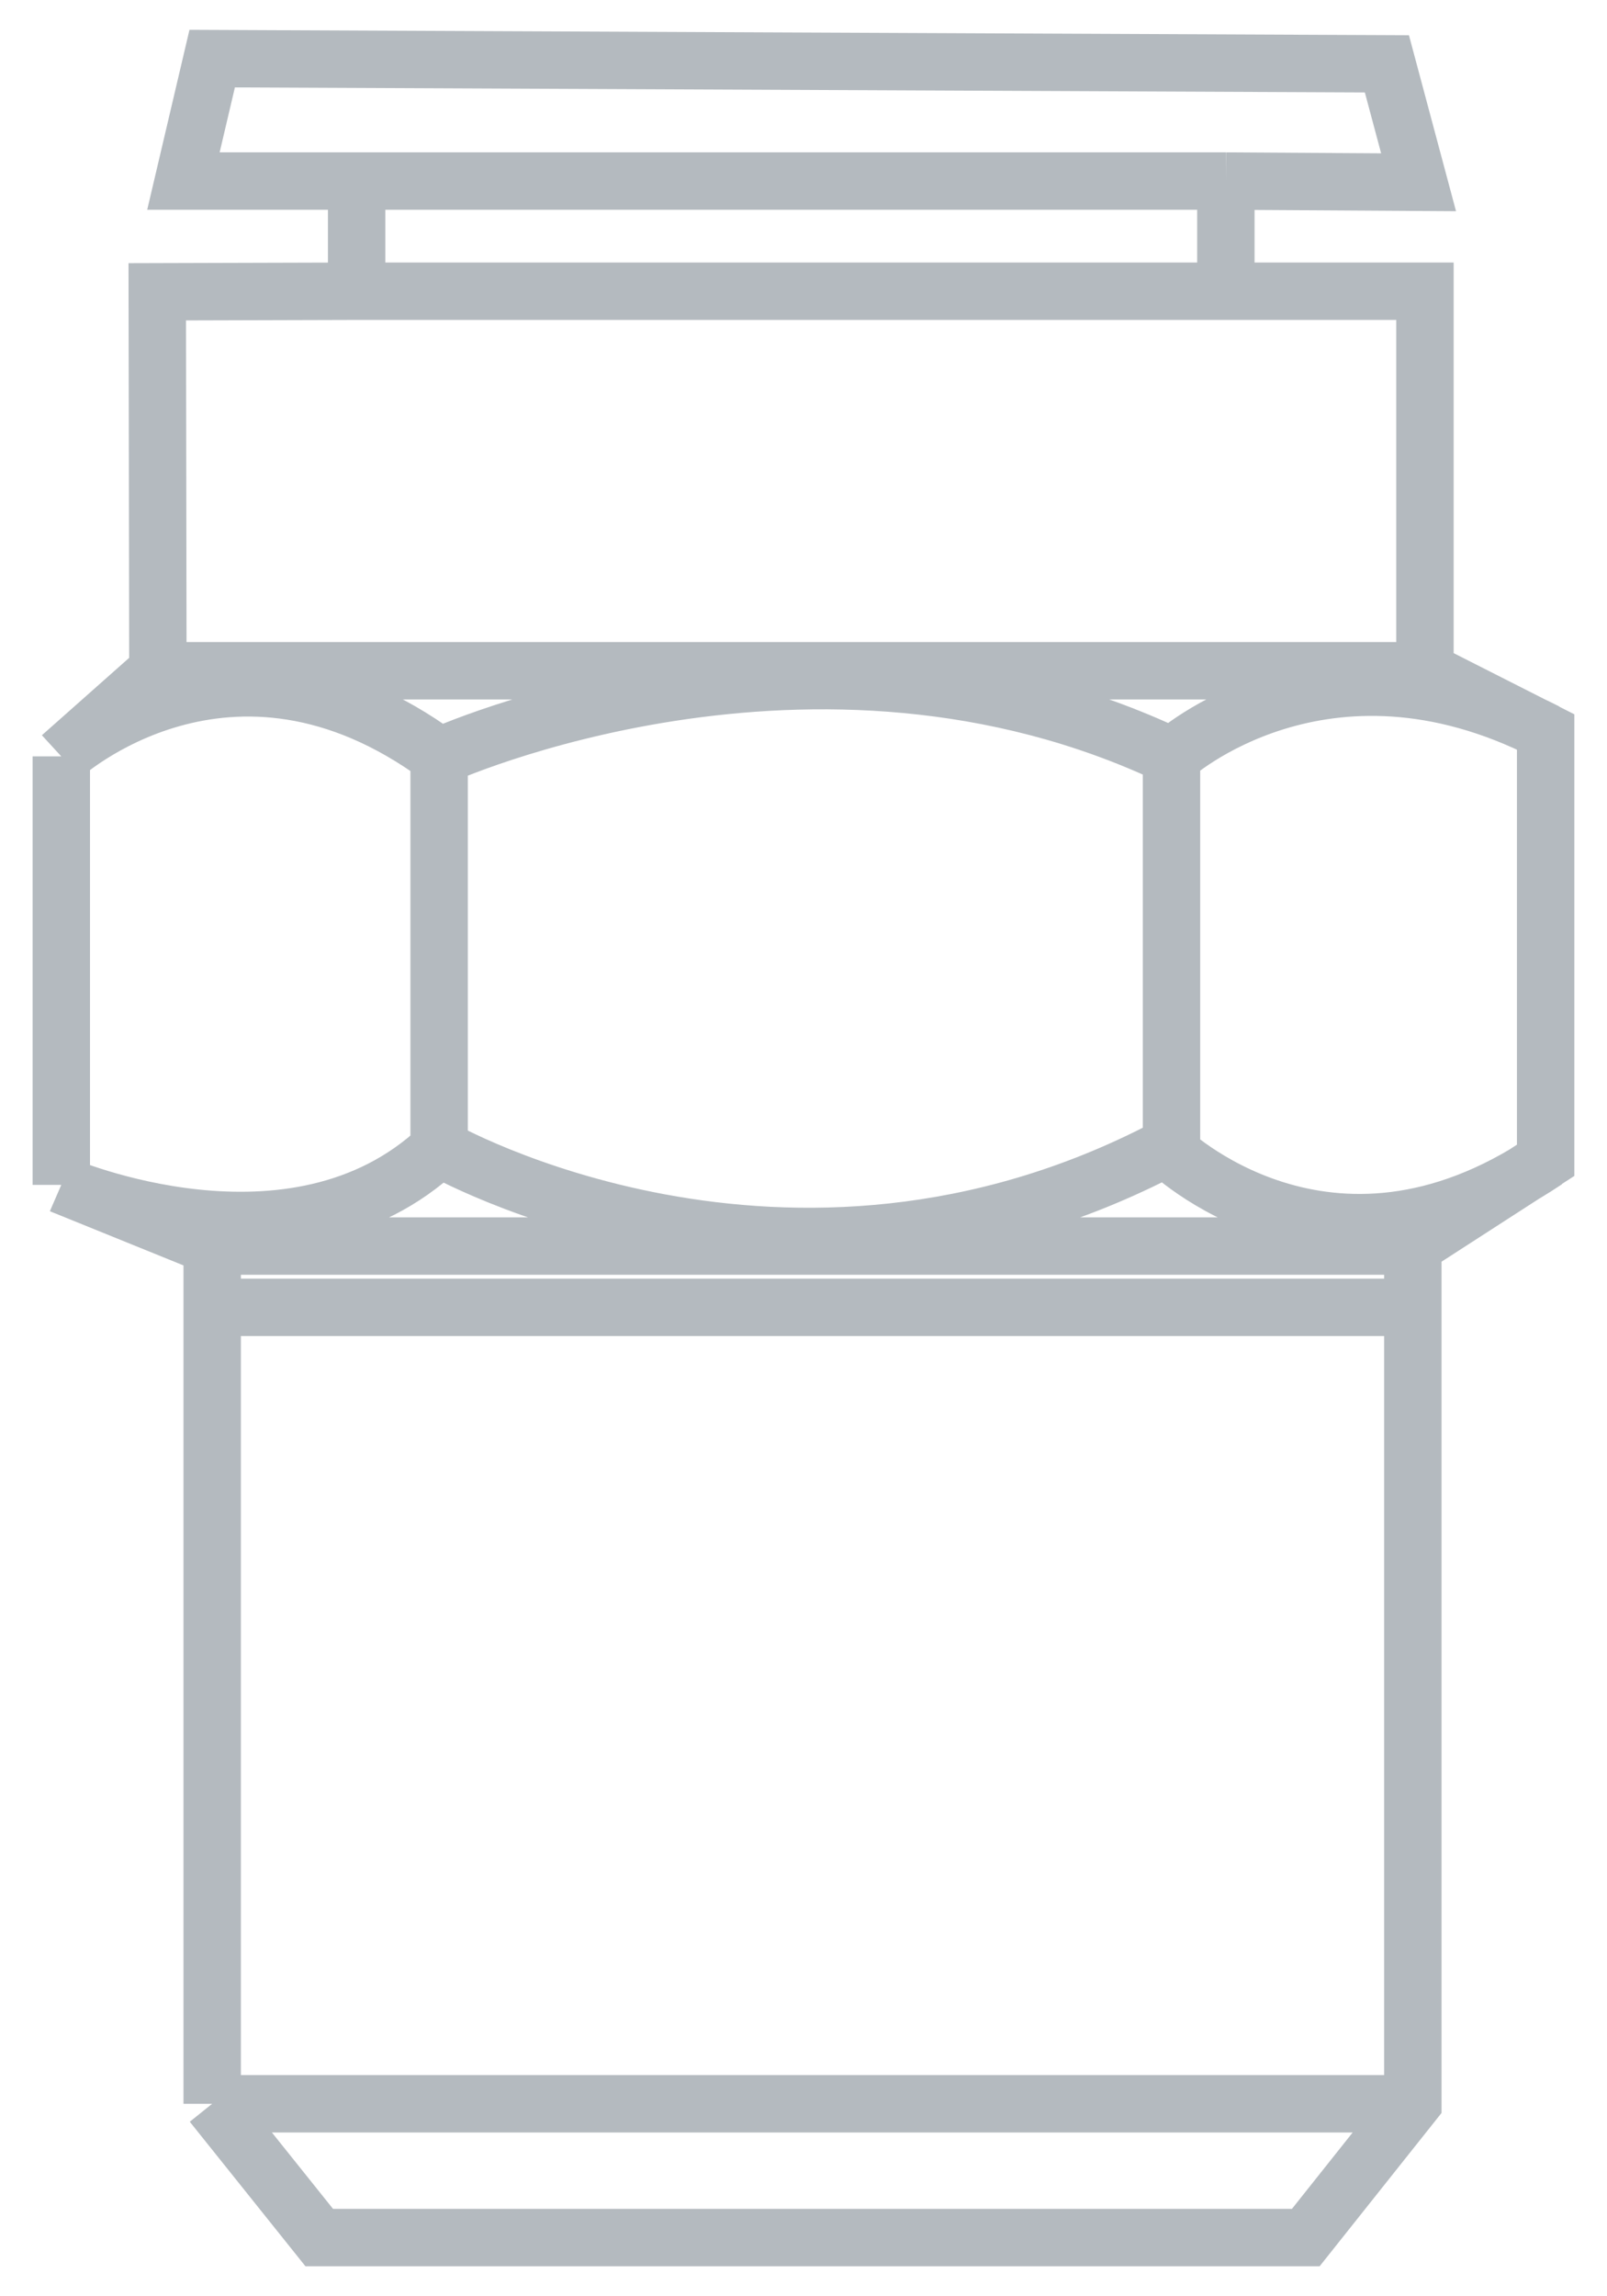 <svg width="28" height="40" viewBox="0 0 28 40" fill="none" xmlns="http://www.w3.org/2000/svg">
<path d="M21.359 3.154L24.717 3.175L24.165 1.112L3.697 1.021L3.196 3.154H6.214M21.359 3.154V5.073M21.359 3.154H6.214M21.359 5.073H24.828V11.684M21.359 5.073L6.115 5.073M24.828 11.684L26.931 12.75V20.212L24.617 21.706M24.828 11.684H2.751M24.617 21.706V36.632L22.752 38.977H5.562L3.697 36.647M24.617 21.706H3.697M3.697 36.647V21.706M3.697 36.647L24.514 36.647M3.697 21.706L1.068 20.64M1.068 20.64V13.176M1.068 20.64C1.068 20.64 5.116 22.395 7.657 20C7.657 20 13.696 23.462 20.314 20C20.314 20 23.135 22.773 26.938 20.213M1.068 13.176L2.751 11.684M1.068 13.176C1.068 13.176 3.995 10.489 7.657 13.176C7.657 13.176 14.164 10.206 20.421 13.176C20.421 13.176 23.066 10.775 26.939 12.75M2.751 11.684L2.74 5.083L6.214 5.073V3.154M3.698 22.773H24.618M7.651 13.176V19.999M20.412 13.176V19.999" stroke="#B4BABF" stroke-miterlimit="10"/>
</svg>
